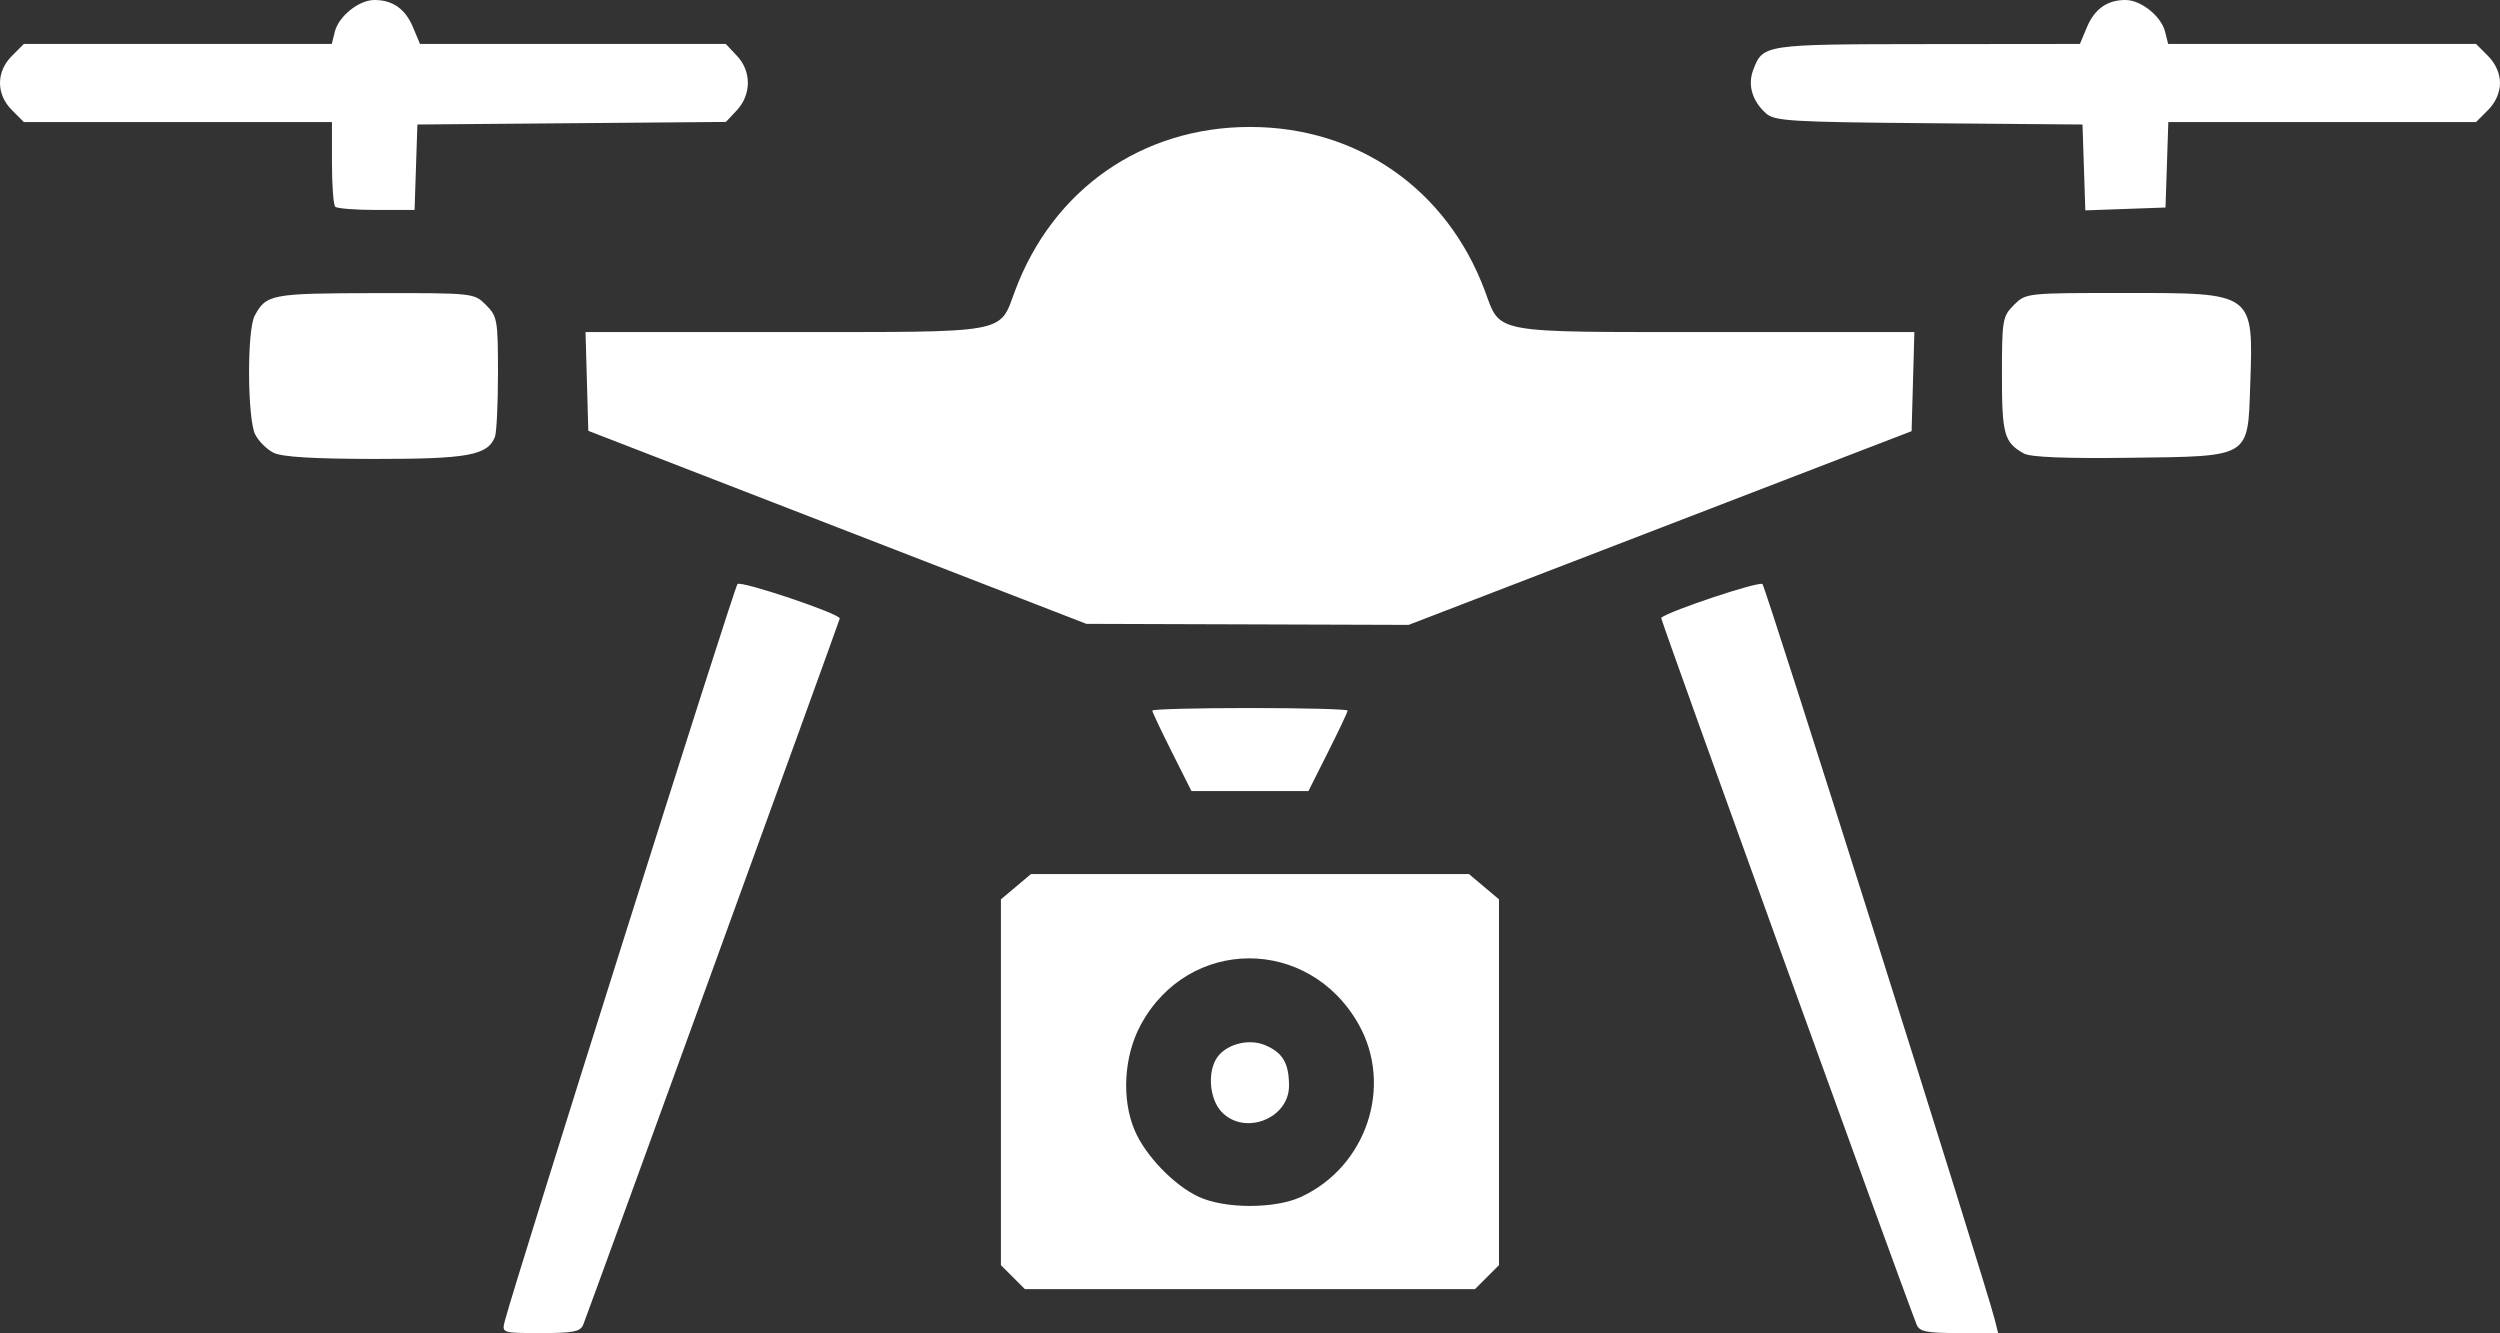 <?xml version="1.0" encoding="UTF-8" standalone="no"?>
<!-- Created with Inkscape (http://www.inkscape.org/) -->

<svg
   version="1.1"
   id="svg268"
   width="511.981"
   height="273"
   viewBox="0 0 511.981 273"
   sodipodi:docname="camera-drone (3).png"
   inkscape:export-filename="..\..\..\Projeler\AKIS_DEMO\AKIS_DEMO\wwwroot\images\drone.svg"
   inkscape:export-xdpi="6.0002232"
   inkscape:export-ydpi="6.0002232"
   xmlns:inkscape="http://www.inkscape.org/namespaces/inkscape"
   xmlns:sodipodi="http://sodipodi.sourceforge.net/DTD/sodipodi-0.dtd"
   xmlns="http://www.w3.org/2000/svg"
   xmlns:svg="http://www.w3.org/2000/svg">
  <rect x="0" y="0" width="511.981" height="273" fill="#333333" stroke="none"/>
  <defs
     id="defs272" />
  <sodipodi:namedview
     id="namedview270"
     pagecolor="#ffffff"
     bordercolor="#000000"
     borderopacity="0.25"
     inkscape:showpageshadow="2"
     inkscape:pageopacity="0.0"
     inkscape:pagecheckerboard="0"
     inkscape:deskcolor="#d1d1d1"
     showgrid="false" />
  <g
     inkscape:groupmode="layer"
     inkscape:label="Image"
     id="g274"
     transform="translate(-0.019,-138.683)">
    <path
       style="fill:#ffffff"
       d="m 103.393,409.252 c 1.799,-7.167 46.957,-150.208 47.658,-150.96 0.7,-0.751 20.949,6.06 20.949,7.046 0,0.301 -51.07,140.886 -52.527,144.596 -0.575,1.464 -1.997,1.75 -8.689,1.75 -7.975,0 -7.999,-0.008 -7.391,-2.431 z m 289.133,0.681 c -3.558,-9.059 -52.537,-144.559 -52.317,-144.735 1.845,-1.478 20.136,-7.556 20.752,-6.896 0.721,0.772 45.798,143.505 47.571,150.63 l 0.684,2.75 h -8.001 c -6.692,0 -8.114,-0.286 -8.689,-1.75 z M 207.455,400.228 205,397.774 v -37.457 -37.457 l 3.077,-2.589 3.077,-2.589 H 256 300.847 l 3.077,2.589 3.077,2.589 v 37.457 37.457 l -2.455,2.455 -2.455,2.455 H 256 209.909 Z M 266.5,383.783 c 13.373,-6.205 18.866,-22.672 11.774,-35.298 -10.165,-18.097 -34.863,-18.041 -44.65,0.101 -3.455,6.405 -3.955,15.191 -1.228,21.597 2.207,5.185 8.051,11.249 13.105,13.597 5.367,2.494 15.628,2.495 21,0.003 z m -16.326,-17.415 c -2.311,-2.46 -2.886,-7.488 -1.213,-10.614 1.63,-3.045 6.521,-4.528 10.076,-3.056 3.664,1.518 4.962,3.7 4.962,8.346 0,6.761 -9.161,10.289 -13.826,5.324 z m -10.163,-73.663 c -2.206,-4.388 -4.011,-8.213 -4.011,-8.5 0,-0.287 9,-0.522 20,-0.522 11,0 20,0.235 20,0.522 0,0.287 -1.805,4.112 -4.011,8.5 l -4.011,7.978 H 256 244.022 Z M 171.5,246.677 l -51,-19.765 -0.285,-10.115 -0.285,-10.115 h 40.812 c 46.414,0 43.816,0.468 47.173,-8.503 7.771,-20.77 26.041,-33.497 48.085,-33.497 22.044,0 40.314,12.727 48.085,33.497 3.357,8.971 0.759,8.503 47.173,8.503 h 40.812 l -0.285,10.149 -0.285,10.149 -51.5,19.837 -51.5,19.837 -33,-0.106 -33,-0.106 z M 56.02,231.398 c -1.364,-0.69 -3.045,-2.371 -3.735,-3.735 -1.61,-3.182 -1.701,-21.33 -0.121,-24.296 2.356,-4.424 3.391,-4.619 24.632,-4.652 20.234,-0.032 20.303,-0.024 22.75,2.423 2.321,2.321 2.455,3.08 2.455,13.918 0,6.305 -0.28,12.192 -0.621,13.082 -1.455,3.791 -5.549,4.545 -24.579,4.53 -12.668,-0.01 -19.063,-0.401 -20.78,-1.27 z M 414.5,231.56 c -4.055,-2.282 -4.5,-3.877 -4.5,-16.114 0,-11.253 0.125,-11.979 2.455,-14.309 2.445,-2.445 2.531,-2.455 22.811,-2.455 26.501,0 26.238,-0.195 25.579,18.922 -0.515,14.943 0.199,14.513 -24.621,14.829 -13.212,0.168 -20.385,-0.12 -21.725,-0.874 z M 68.667,181.016 C 68.3,180.649 68,176.599 68,172.016 v -8.333 H 36.455 4.909 l -2.455,-2.455 c -3.247,-3.247 -3.247,-7.844 0,-11.091 l 2.455,-2.455 H 36.435 67.962 l 0.631,-2.516 c 0.797,-3.177 4.933,-6.484 8.107,-6.484 3.742,0 6.33,1.829 7.897,5.58 l 1.429,3.42 h 31.312 31.312 l 2.327,2.477 c 2.958,3.148 2.925,7.932 -0.076,11.127 l -2.225,2.368 -31.589,0.264 -31.589,0.264 -0.289,8.75 -0.289,8.75 h -7.794 c -4.287,0 -8.094,-0.3 -8.461,-0.667 z m 358.123,-8.044 -0.29,-8.79 -31.437,-0.265 c -28.203,-0.237 -31.636,-0.443 -33.365,-2 -2.838,-2.555 -3.805,-5.824 -2.634,-8.904 1.996,-5.251 2.096,-5.266 35.673,-5.3 l 31.237,-0.032 1.429,-3.42 c 1.567,-3.752 4.156,-5.58 7.897,-5.58 3.175,0 7.31,3.307 8.107,6.484 l 0.631,2.516 h 31.526 31.526 l 2.455,2.455 c 1.547,1.547 2.455,3.597 2.455,5.545 0,1.948 -0.907,3.998 -2.455,5.545 l -2.455,2.455 h -31.507 -31.507 l -0.289,8.75 -0.289,8.75 -8.21,0.29 -8.21,0.29 z"
       id="path278" />
  </g>
</svg>
